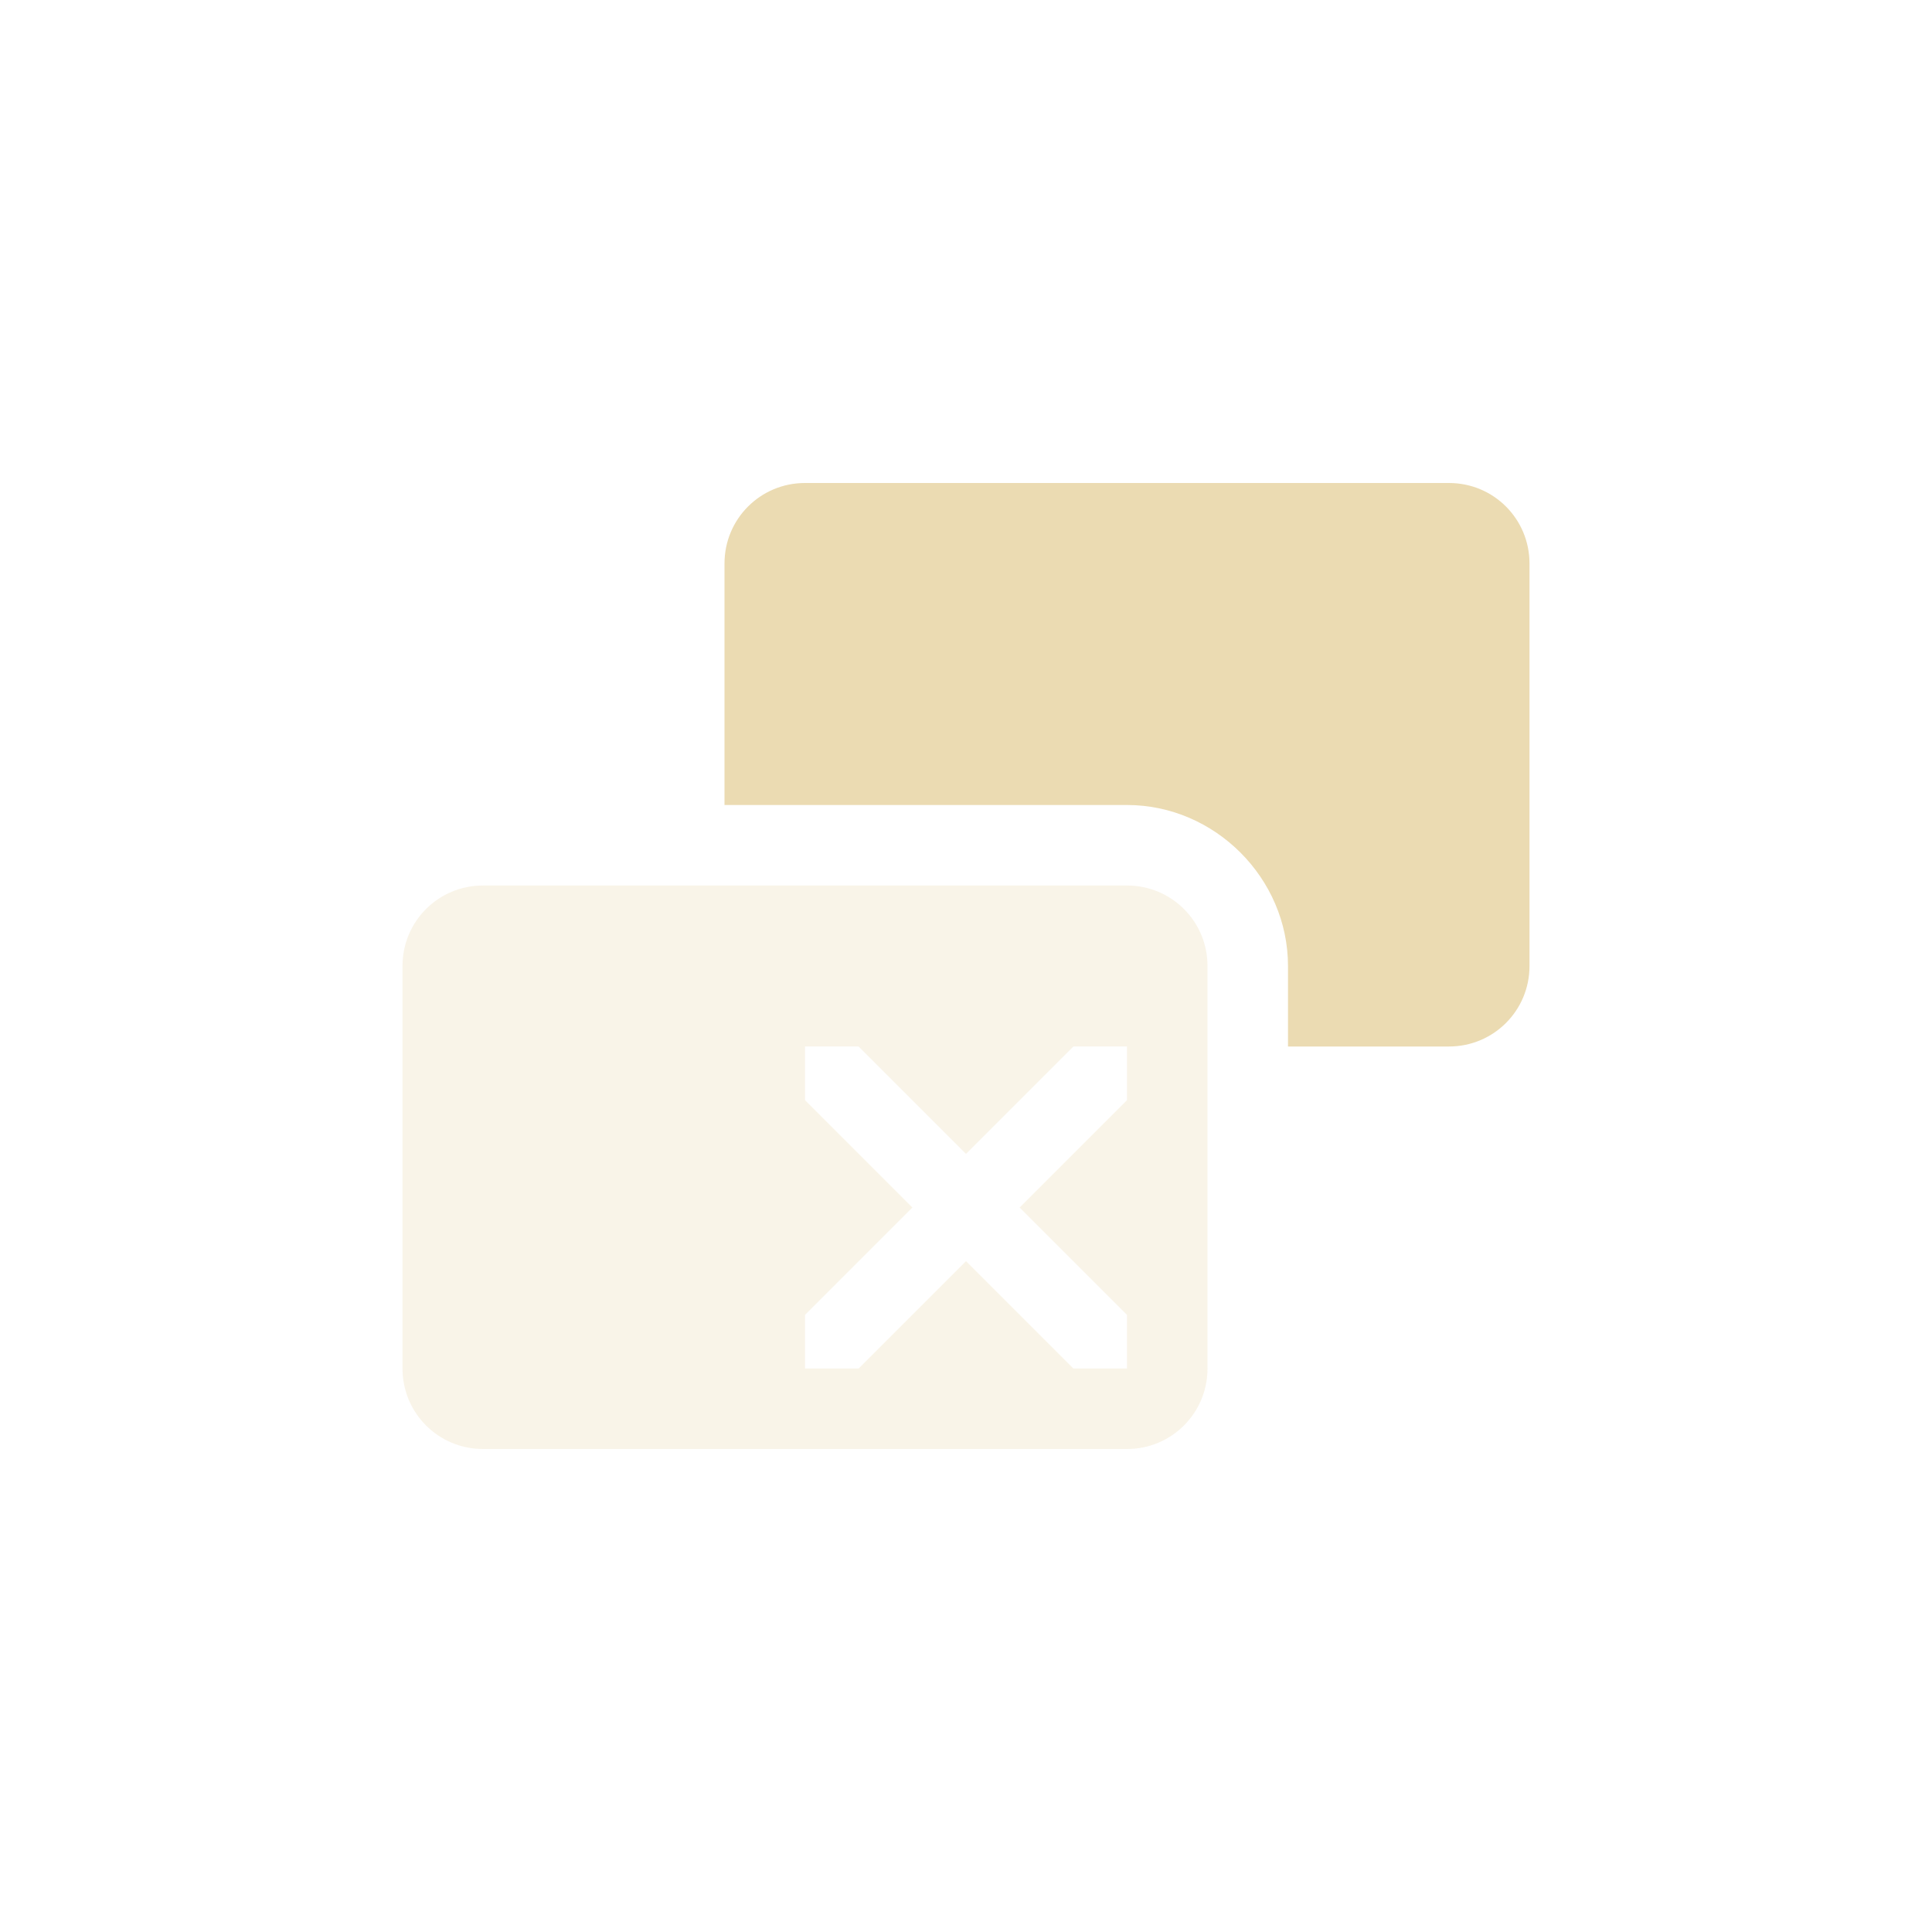 <svg width="24" height="24" version="1.1" xmlns="http://www.w3.org/2000/svg">
  <defs>
    <style type="text/css">.ColorScheme-Text { color:#ebdbb2; } .ColorScheme-Highlight { color:#458588; }</style>
  </defs>
  <path class="ColorScheme-Text" d="m6 11c-0.554 0-1 0.446-1 1v5c0 0.554 0.446 1 1 1h8c0.554 0 1-0.446 1-1v-5c0-0.554-0.446-1-1-1zm4 2h0.666l1.334 1.334 1.334-1.334h0.666v0.666l-1.334 1.334 1.334 1.334v0.666h-0.666l-1.334-1.334-1.334 1.334h-0.666v-0.666l1.334-1.334-1.334-1.334z" fill="currentColor" opacity=".3"/>
  <path class="ColorScheme-Text" d="m10 6c-0.554 0-1 0.446-1 1v3h5c1.091 0 2 0.909 2 2v1h2c0.554 0 1-0.446 1-1v-5c0-0.554-0.446-1-1-1z" fill="currentColor"/>
</svg>
